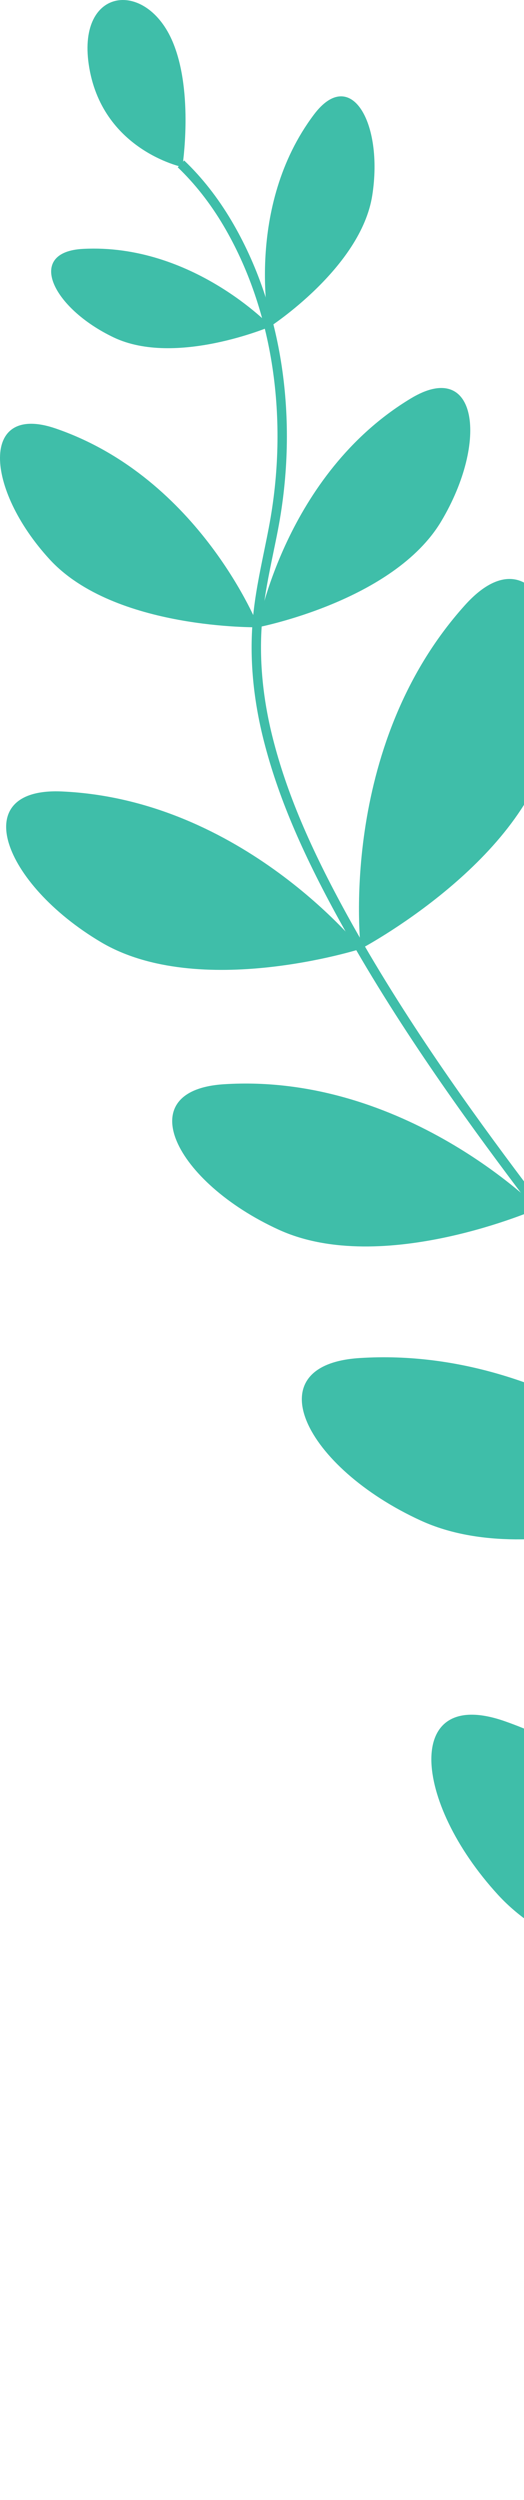 <svg width="55" height="262" viewBox="0 0 55 262" fill="none" xmlns="http://www.w3.org/2000/svg">
<path d="M81.29 208.138C81.29 208.138 61.354 208.465 52.282 198.587C43.211 188.708 42.44 176.694 52.972 180.379C72.972 187.369 81.29 208.138 81.29 208.138Z" fill="#3FBEA9"/>
<path d="M74.625 156.873C74.625 156.873 56.383 164.933 44.186 159.364C31.989 153.791 26.621 143.023 37.755 142.321C58.901 140.976 74.625 156.873 74.625 156.873Z" fill="#3FBEA9"/>
<path d="M56.471 126.664C56.471 126.664 72.178 116.095 73.889 103.473C75.601 90.852 69.695 81.084 63.492 89.664C51.698 105.977 56.471 126.664 56.471 126.664Z" fill="#3FBEA9"/>
<path d="M56.494 126.646C56.494 126.646 40.173 133.858 29.262 128.875C18.35 123.891 13.548 114.258 23.508 113.627C42.428 112.422 56.494 126.646 56.494 126.646Z" fill="#3FBEA9"/>
<path d="M37.866 99.443C37.866 99.443 54.613 90.618 57.668 78.259C60.723 65.895 55.898 55.548 48.807 63.415C35.337 78.364 37.866 99.443 37.866 99.443Z" fill="#3FBEA9"/>
<path d="M37.889 99.432C37.889 99.432 20.891 104.854 10.575 98.724C0.259 92.594 -3.485 82.505 6.486 82.944C25.43 83.78 37.889 99.432 37.889 99.432Z" fill="#3FBEA9"/>
<path d="M27.059 65.743C27.059 65.743 41.318 63.011 46.318 54.624C51.319 46.237 50.086 37.557 43.129 41.751C29.904 49.711 27.059 65.743 27.059 65.743Z" fill="#3FBEA9"/>
<path d="M27.153 65.737C27.153 65.737 12.012 66.029 5.207 58.619C-1.604 51.203 -2.089 42.166 5.873 44.915C21.008 50.132 27.153 65.737 27.153 65.737Z" fill="#3FBEA9"/>
<path d="M28.269 34.282C28.269 34.282 37.889 28.082 39.075 20.473C40.261 12.864 36.809 6.886 32.953 12.004C25.634 21.724 28.269 34.282 28.269 34.282Z" fill="#3FBEA9"/>
<path d="M19.139 17.507C19.139 17.507 20.359 9.74 18.145 4.429C15.4 -2.156 8.145 -1.402 9.308 6.716C10.604 15.724 19.139 17.507 19.139 17.507Z" fill="#3FBEA9"/>
<path d="M28.421 34.206C28.421 34.206 18.444 38.458 11.936 35.364C5.429 32.264 2.689 26.392 8.718 26.082C20.161 25.485 28.421 34.206 28.421 34.206Z" fill="#3FBEA9"/>
<path d="M74.1 261.438L73.148 261.21C75.157 252.881 76.804 244.587 78.049 236.551C79.556 226.807 80.479 217.35 80.794 208.448C81.168 197.902 80.718 188.345 79.427 179.233C77.99 169.114 75.496 159.85 72.003 151.691C68.194 142.789 62.668 135.525 56.815 127.828C55.992 126.74 55.162 125.652 54.333 124.552C48.743 117.124 41.564 107.222 35.629 96.466C31.598 89.155 29.151 83.359 27.696 77.662C26.575 73.276 26.183 68.995 26.534 64.941C26.744 62.496 27.247 60.075 27.726 57.736C27.889 56.94 28.053 56.145 28.204 55.349C30.389 43.991 28.654 32.434 23.45 23.637C22.065 21.297 20.447 19.244 18.654 17.531L19.331 16.817C21.195 18.59 22.866 20.718 24.297 23.134C29.624 32.13 31.4 43.938 29.174 55.531C29.022 56.332 28.853 57.127 28.689 57.929C28.21 60.245 27.72 62.637 27.515 65.023C27.176 68.965 27.556 73.135 28.648 77.417C30.079 83.026 32.498 88.752 36.487 95.987C42.393 106.69 49.543 116.557 55.115 123.962C55.945 125.061 56.769 126.149 57.598 127.231C63.486 134.975 69.053 142.292 72.908 151.305C76.436 159.54 78.954 168.892 80.403 179.098C81.705 188.269 82.155 197.879 81.781 208.483C81.466 217.426 80.543 226.918 79.03 236.703C77.768 244.757 76.115 253.08 74.1 261.438Z" fill="#3FBEA9"/>
</svg>
